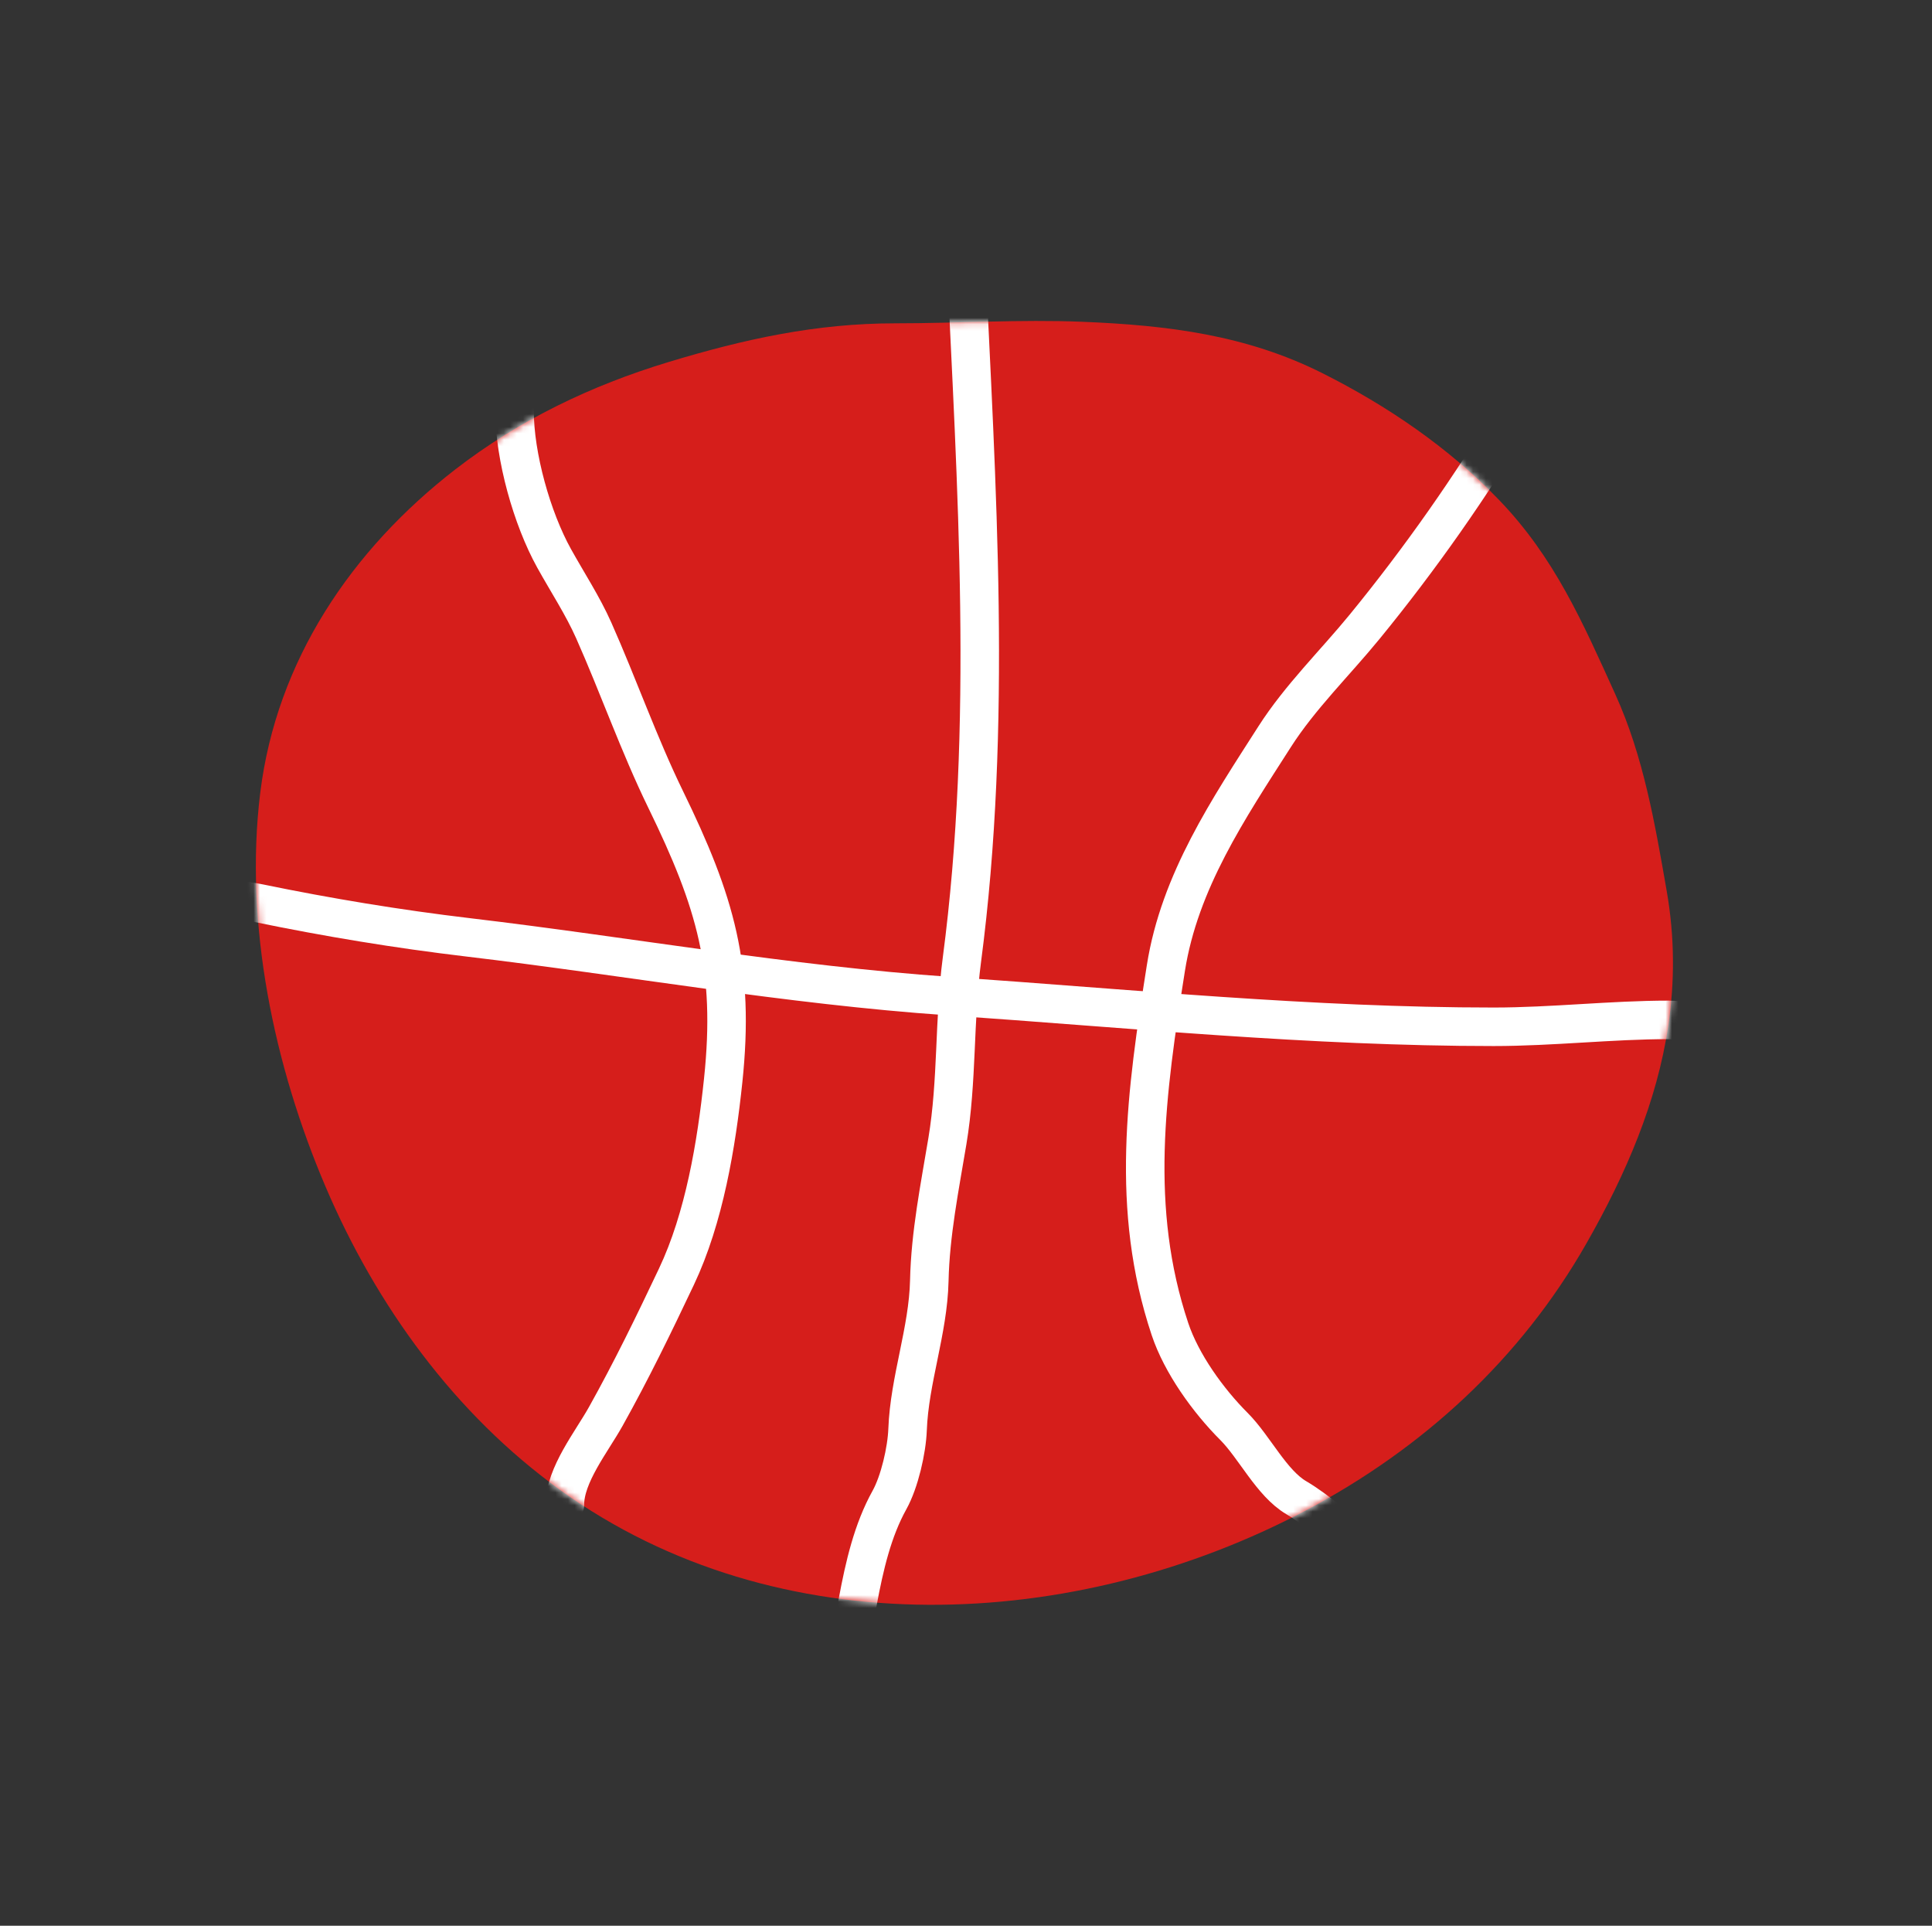 <svg width="301" height="300" viewBox="0 0 301 300" fill="none" xmlns="http://www.w3.org/2000/svg">
<rect x="0" y="0" width="301" height="300" fill="#333333" stroke="none"/>
<path d="M259.903 159.848C258.138 171.663 253.361 182.834 247.136 193.746C236.881 211.719 221.723 225.63 203.474 235.282C167.555 254.282 121.229 256.579 87.286 232.122C70.854 220.285 58.609 203.367 50.712 184.845C42.693 166.037 38.03 143.962 40.544 123.51C43.08 102.914 54.766 85.638 70.959 73.109C80.922 65.409 92.093 60.056 104.116 56.41C115.933 52.83 127.124 50.368 139.479 50.368C149.172 50.368 158.927 49.738 168.601 50.127C181.904 50.667 194.152 52.173 206.016 58.13C216.133 63.215 225.647 69.681 233.525 77.859C242.212 86.872 246.564 96.944 251.645 108.124C256.06 117.834 257.838 128.327 259.661 138.756C260.935 146.049 260.917 153.056 259.903 159.848Z" fill="#D61E1B"/>
<mask id="mask0_14_10" style="mask-type:alpha" maskUnits="userSpaceOnUse" x="39" y="50" width="222" height="200">
<path d="M259.903 159.848C258.138 171.663 253.361 182.834 247.136 193.746C236.881 211.719 221.723 225.63 203.474 235.282C167.555 254.282 121.229 256.579 87.286 232.122C70.854 220.285 58.609 203.367 50.712 184.845C42.693 166.037 38.03 143.962 40.544 123.51C43.08 102.914 54.766 85.638 70.959 73.109C80.922 65.409 92.093 60.056 104.116 56.41C115.933 52.83 127.124 50.368 139.479 50.368C149.172 50.368 158.927 49.738 168.601 50.127C181.904 50.667 194.152 52.173 206.016 58.13C216.133 63.215 225.647 69.681 233.525 77.859C242.212 86.872 246.564 96.944 251.645 108.124C256.06 117.834 257.838 128.327 259.661 138.756C260.935 146.049 260.917 153.056 259.903 159.848Z" fill="#E84325"/>
</mask>
<g mask="url(#mask0_14_10)">
<path d="M150.423 39.037C152.147 75.868 154.668 113.002 149.859 149.551C148.626 158.926 149.164 168.389 147.603 177.76C146.401 184.968 144.944 192.21 144.782 199.512C144.609 207.295 141.683 214.978 141.397 222.705C141.278 225.906 140.151 230.839 138.576 233.675C133.337 243.105 133.459 255.796 130.113 265.833" stroke="white" stroke-width="6" stroke-linecap="round"/>
<path d="M33.121 138.43C34.981 140.083 37.985 140.226 40.296 140.702C51.122 142.931 61.968 144.723 72.942 146.024C97.909 148.983 122.7 153.441 147.801 155.172C176.162 157.128 204.296 159.955 232.705 159.955C241.812 159.955 251.09 158.879 259.97 158.879C262.513 158.879 269.869 160.008 270.971 157.803" stroke="white" stroke-width="6" stroke-linecap="round"/>
<path d="M236.213 64.003C229.232 75.698 221.244 87.079 212.607 97.636C207.954 103.323 202.547 108.575 198.583 114.77C191.391 126.007 183.774 137.297 181.64 150.814C178.576 170.217 176.008 188.241 182.274 207.038C184.069 212.423 188.229 218.196 192.237 222.204C195.442 225.409 198.105 231.05 201.946 233.309C208.657 237.257 215.285 245.62 223.649 245.62" stroke="white" stroke-width="6" stroke-linecap="round"/>
<path d="M88.011 234.382C88.011 229.783 92.177 224.594 94.363 220.682C98.408 213.443 101.864 206.32 105.386 198.886C109.727 189.722 111.621 178.29 112.671 168.31C114.514 150.81 111.524 140.564 103.704 124.532C99.555 116.027 96.343 106.849 92.495 98.191C90.797 94.371 88.422 90.748 86.33 86.982C82.869 80.751 80.165 71.08 80.165 64.003" stroke="white" stroke-width="6" stroke-linecap="round"/>
</g>
</svg>
